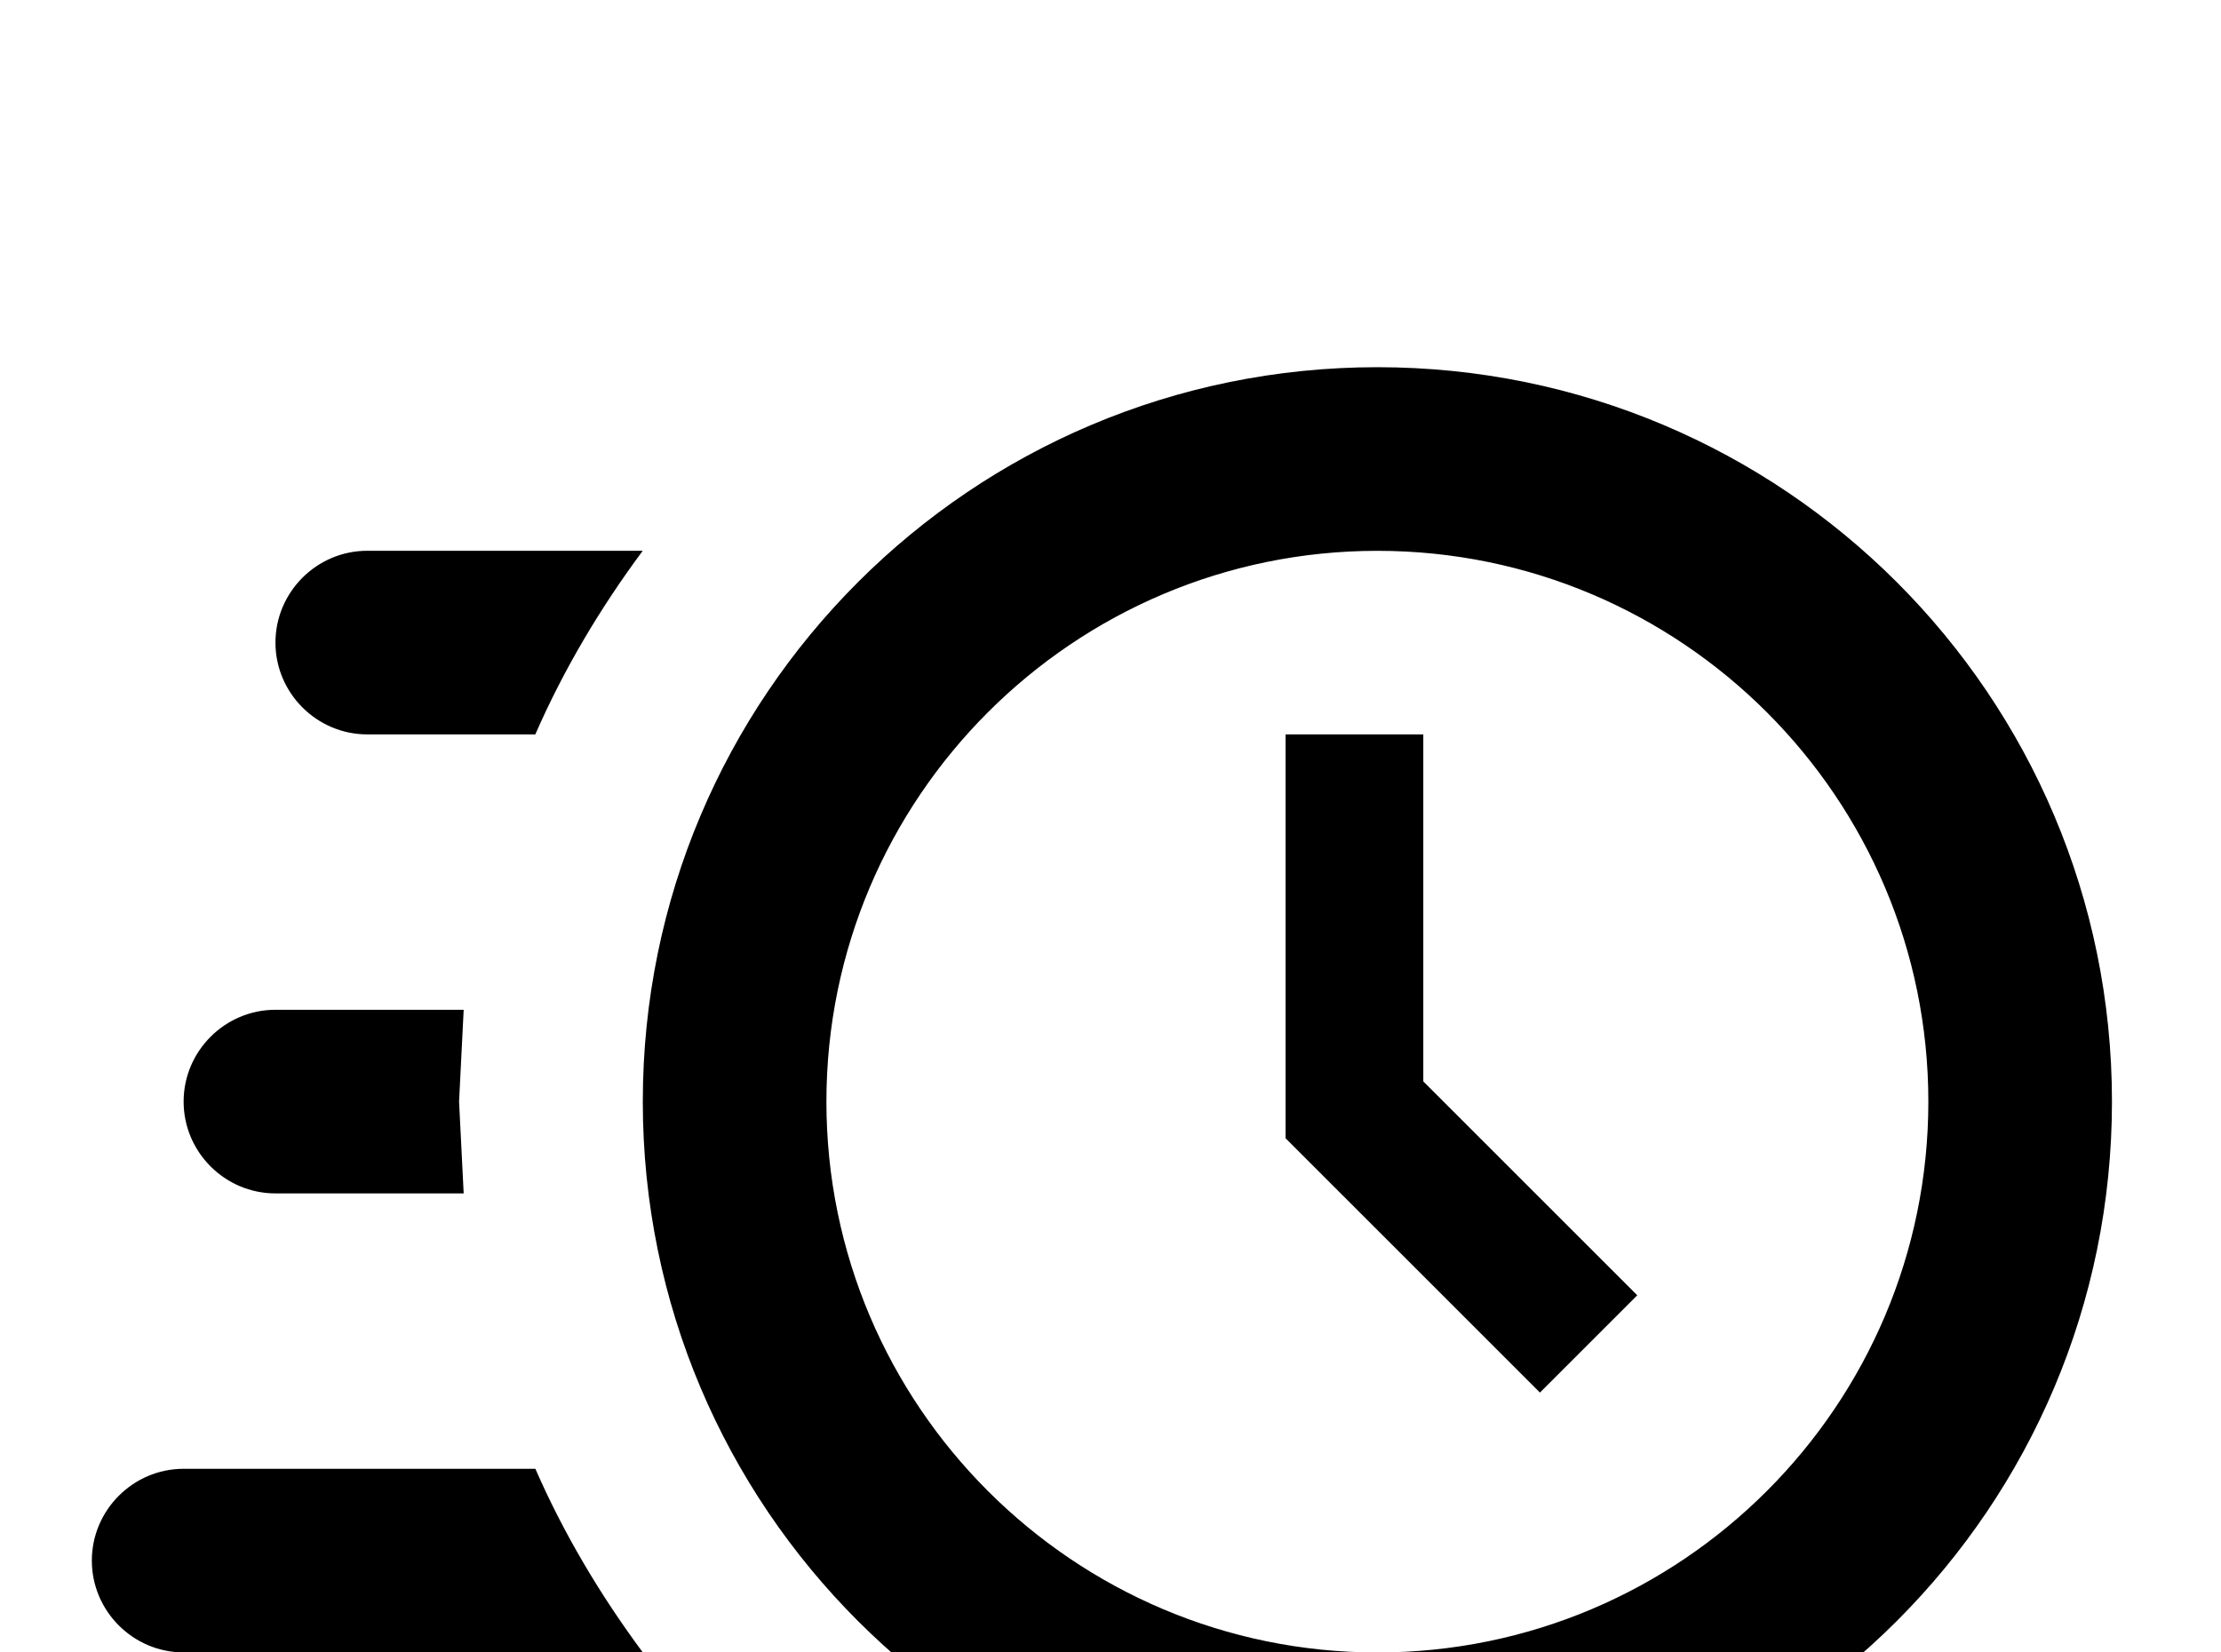 <!-- Generated by IcoMoon.io -->
<svg version="1.1" xmlns="http://www.w3.org/2000/svg" width="43" height="32" viewBox="0 0 43 32">
<title>clock-fast</title>
<path d="M26.667 7.111c7.858 0 14.222 6.364 14.222 14.222s-6.364 14.222-14.222 14.222-14.222-6.364-14.222-14.222 6.364-14.222 14.222-14.222M26.667 10.667c-5.884 0-10.667 4.782-10.667 10.667s4.782 10.667 10.667 10.667 10.667-4.782 10.667-10.667-4.782-10.667-10.667-10.667M24.889 14.222h2.667v6.72l4.142 4.142-1.884 1.884-4.924-4.924v-7.822M3.556 32c-0.978 0-1.778-0.8-1.778-1.778s0.8-1.778 1.778-1.778h6.809c0.551 1.262 1.262 2.453 2.080 3.556h-8.889M5.333 23.111c-0.978 0-1.778-0.8-1.778-1.778s0.8-1.778 1.778-1.778h3.644l-0.089 1.778 0.089 1.778h-3.644M7.111 14.222c-0.978 0-1.778-0.8-1.778-1.778s0.8-1.778 1.778-1.778h5.333c-0.818 1.102-1.529 2.293-2.080 3.556h-3.253z"></path>
</svg>
